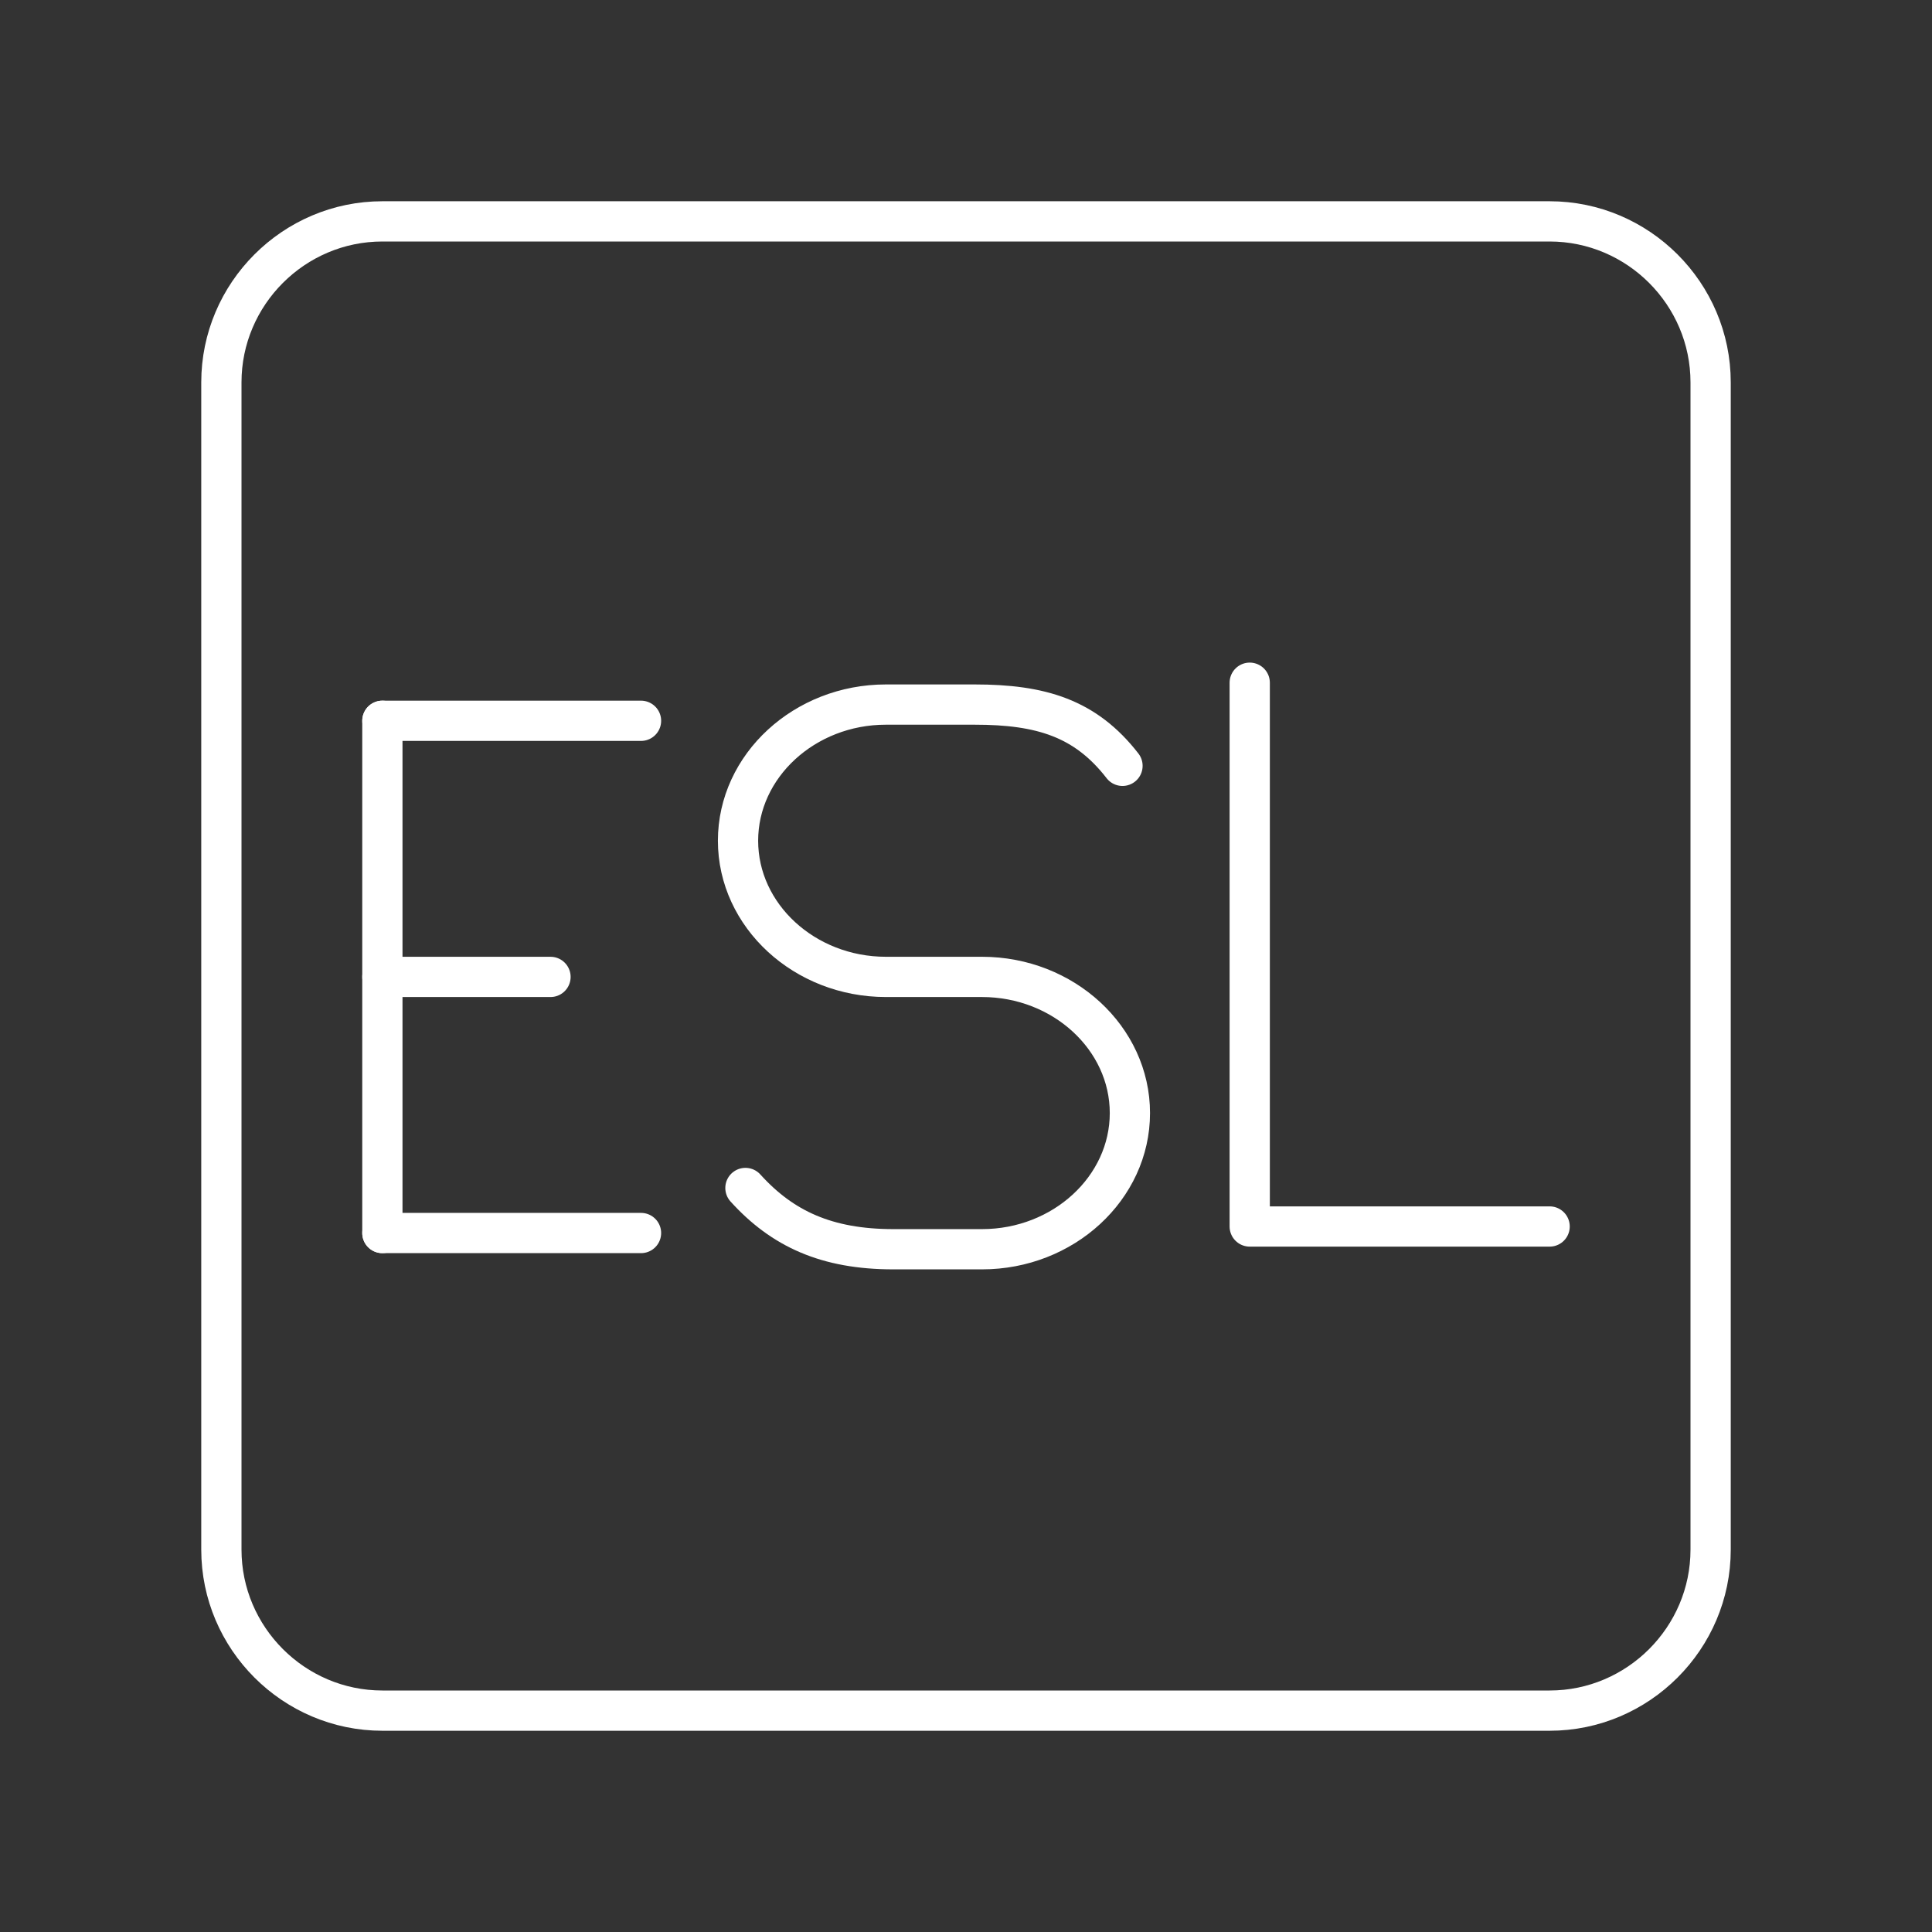 <?xml version="1.0" encoding="UTF-8"?><svg id="a" xmlns="http://www.w3.org/2000/svg" viewBox="0 0 48 48"><rect x="0" y="0" width="48" height="48" fill="#333333" stroke="none"/><defs><style>.c{fill:none;stroke:#fff;stroke-linecap:round;stroke-linejoin:round;}</style></defs><polyline class="c" points="31.049 16.962 31.049 30.472 38.5 30.472"/><line class="c" x1="9.5" y1="30.634" x2="15.926" y2="30.634"/><line class="c" x1="9.5" y1="17.908" x2="15.926" y2="17.908"/><line class="c" x1="9.5" y1="24.271" x2="13.677" y2="24.271"/><line class="c" x1="9.5" y1="17.908" x2="9.5" y2="30.634"/><path class="c" d="M18.52,29.515c.918,1.015,2.021,1.522,3.674,1.522h2.204c2.021,0,3.674-1.522,3.674-3.383h0c0-1.861-1.653-3.383-3.674-3.383h-2.388c-2.021,0-3.674-1.522-3.674-3.383h0c0-1.861,1.653-3.383,3.674-3.383h2.204c1.653,0,2.755.338,3.674,1.522"/><path class="c" d="M38.5,42.5H9.5c-2.2,0-4-1.8-4-4V9.5c0-2.2,1.8-4,4-4h29c2.2,0,4,1.8,4,4v29c0,2.2-1.8,4-4,4Z"/></svg>